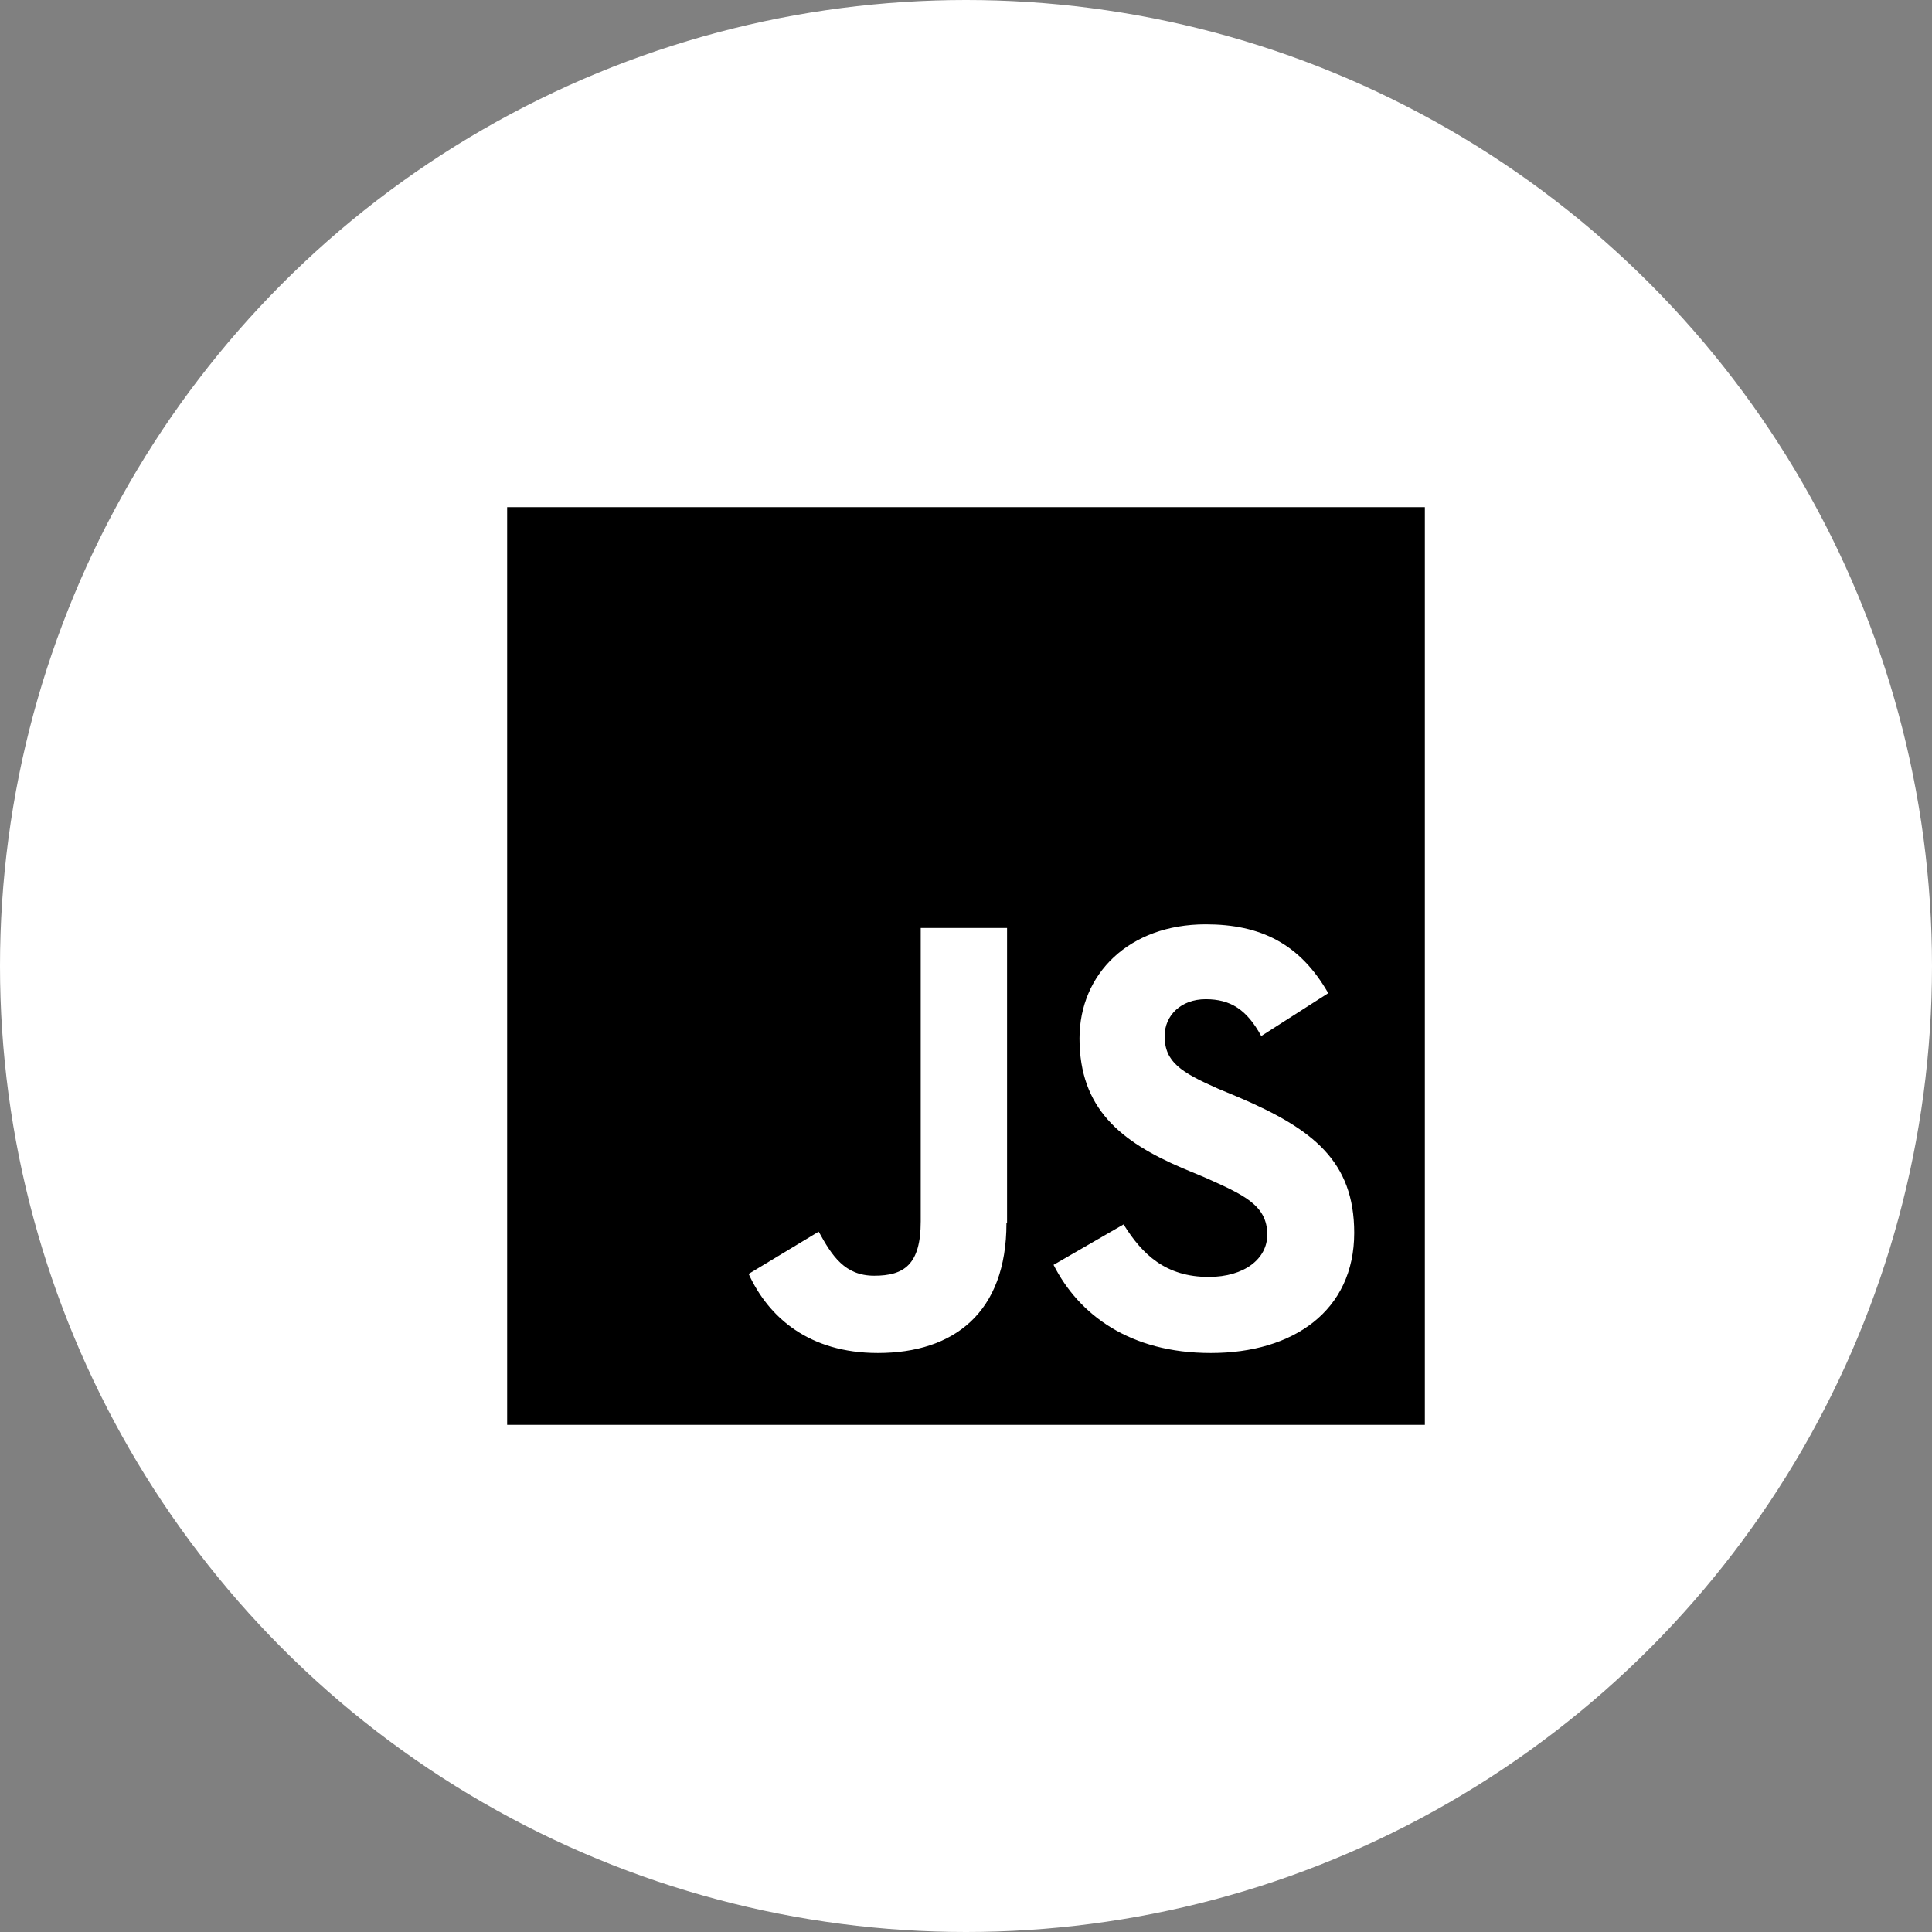<?xml version="1.0" encoding="UTF-8"?><svg id="Layer_1" xmlns="http://www.w3.org/2000/svg" viewBox="0 0 32 32"><rect x="0" y="0" width="32" height="32" fill="#808080" stroke="none"/><defs><style>.cls-1{fill:#fff;}</style></defs><circle class="cls-1" cx="16" cy="16" r="16"/><path d="M8.4,8.4v15.2h15.2v-15.2h-15.2ZM16.67,20.26c0,1.48-.87,2.15-2.13,2.15-1.14,0-1.81-.59-2.14-1.31h0s0,0,0,0c0,0,0,0,0,0l1.16-.7c.22.4.43.73.92.73s.77-.18.77-.9v-4.86h1.43v4.88ZM20.05,22.41c-1.33,0-2.18-.63-2.6-1.46h0l1.16-.67c.31.5.7.87,1.41.87.59,0,.97-.3.97-.7,0-.49-.39-.66-1.04-.95l-.36-.15c-1.03-.44-1.71-.99-1.71-2.15,0-1.07.82-1.89,2.09-1.89.91,0,1.56.32,2.03,1.14l-1.11.71c-.24-.44-.51-.61-.92-.61s-.68.27-.68.61c0,.43.27.6.88.87l.36.15c1.21.52,1.9,1.05,1.9,2.24,0,1.29-1.01,1.99-2.37,1.99Z"/></svg>